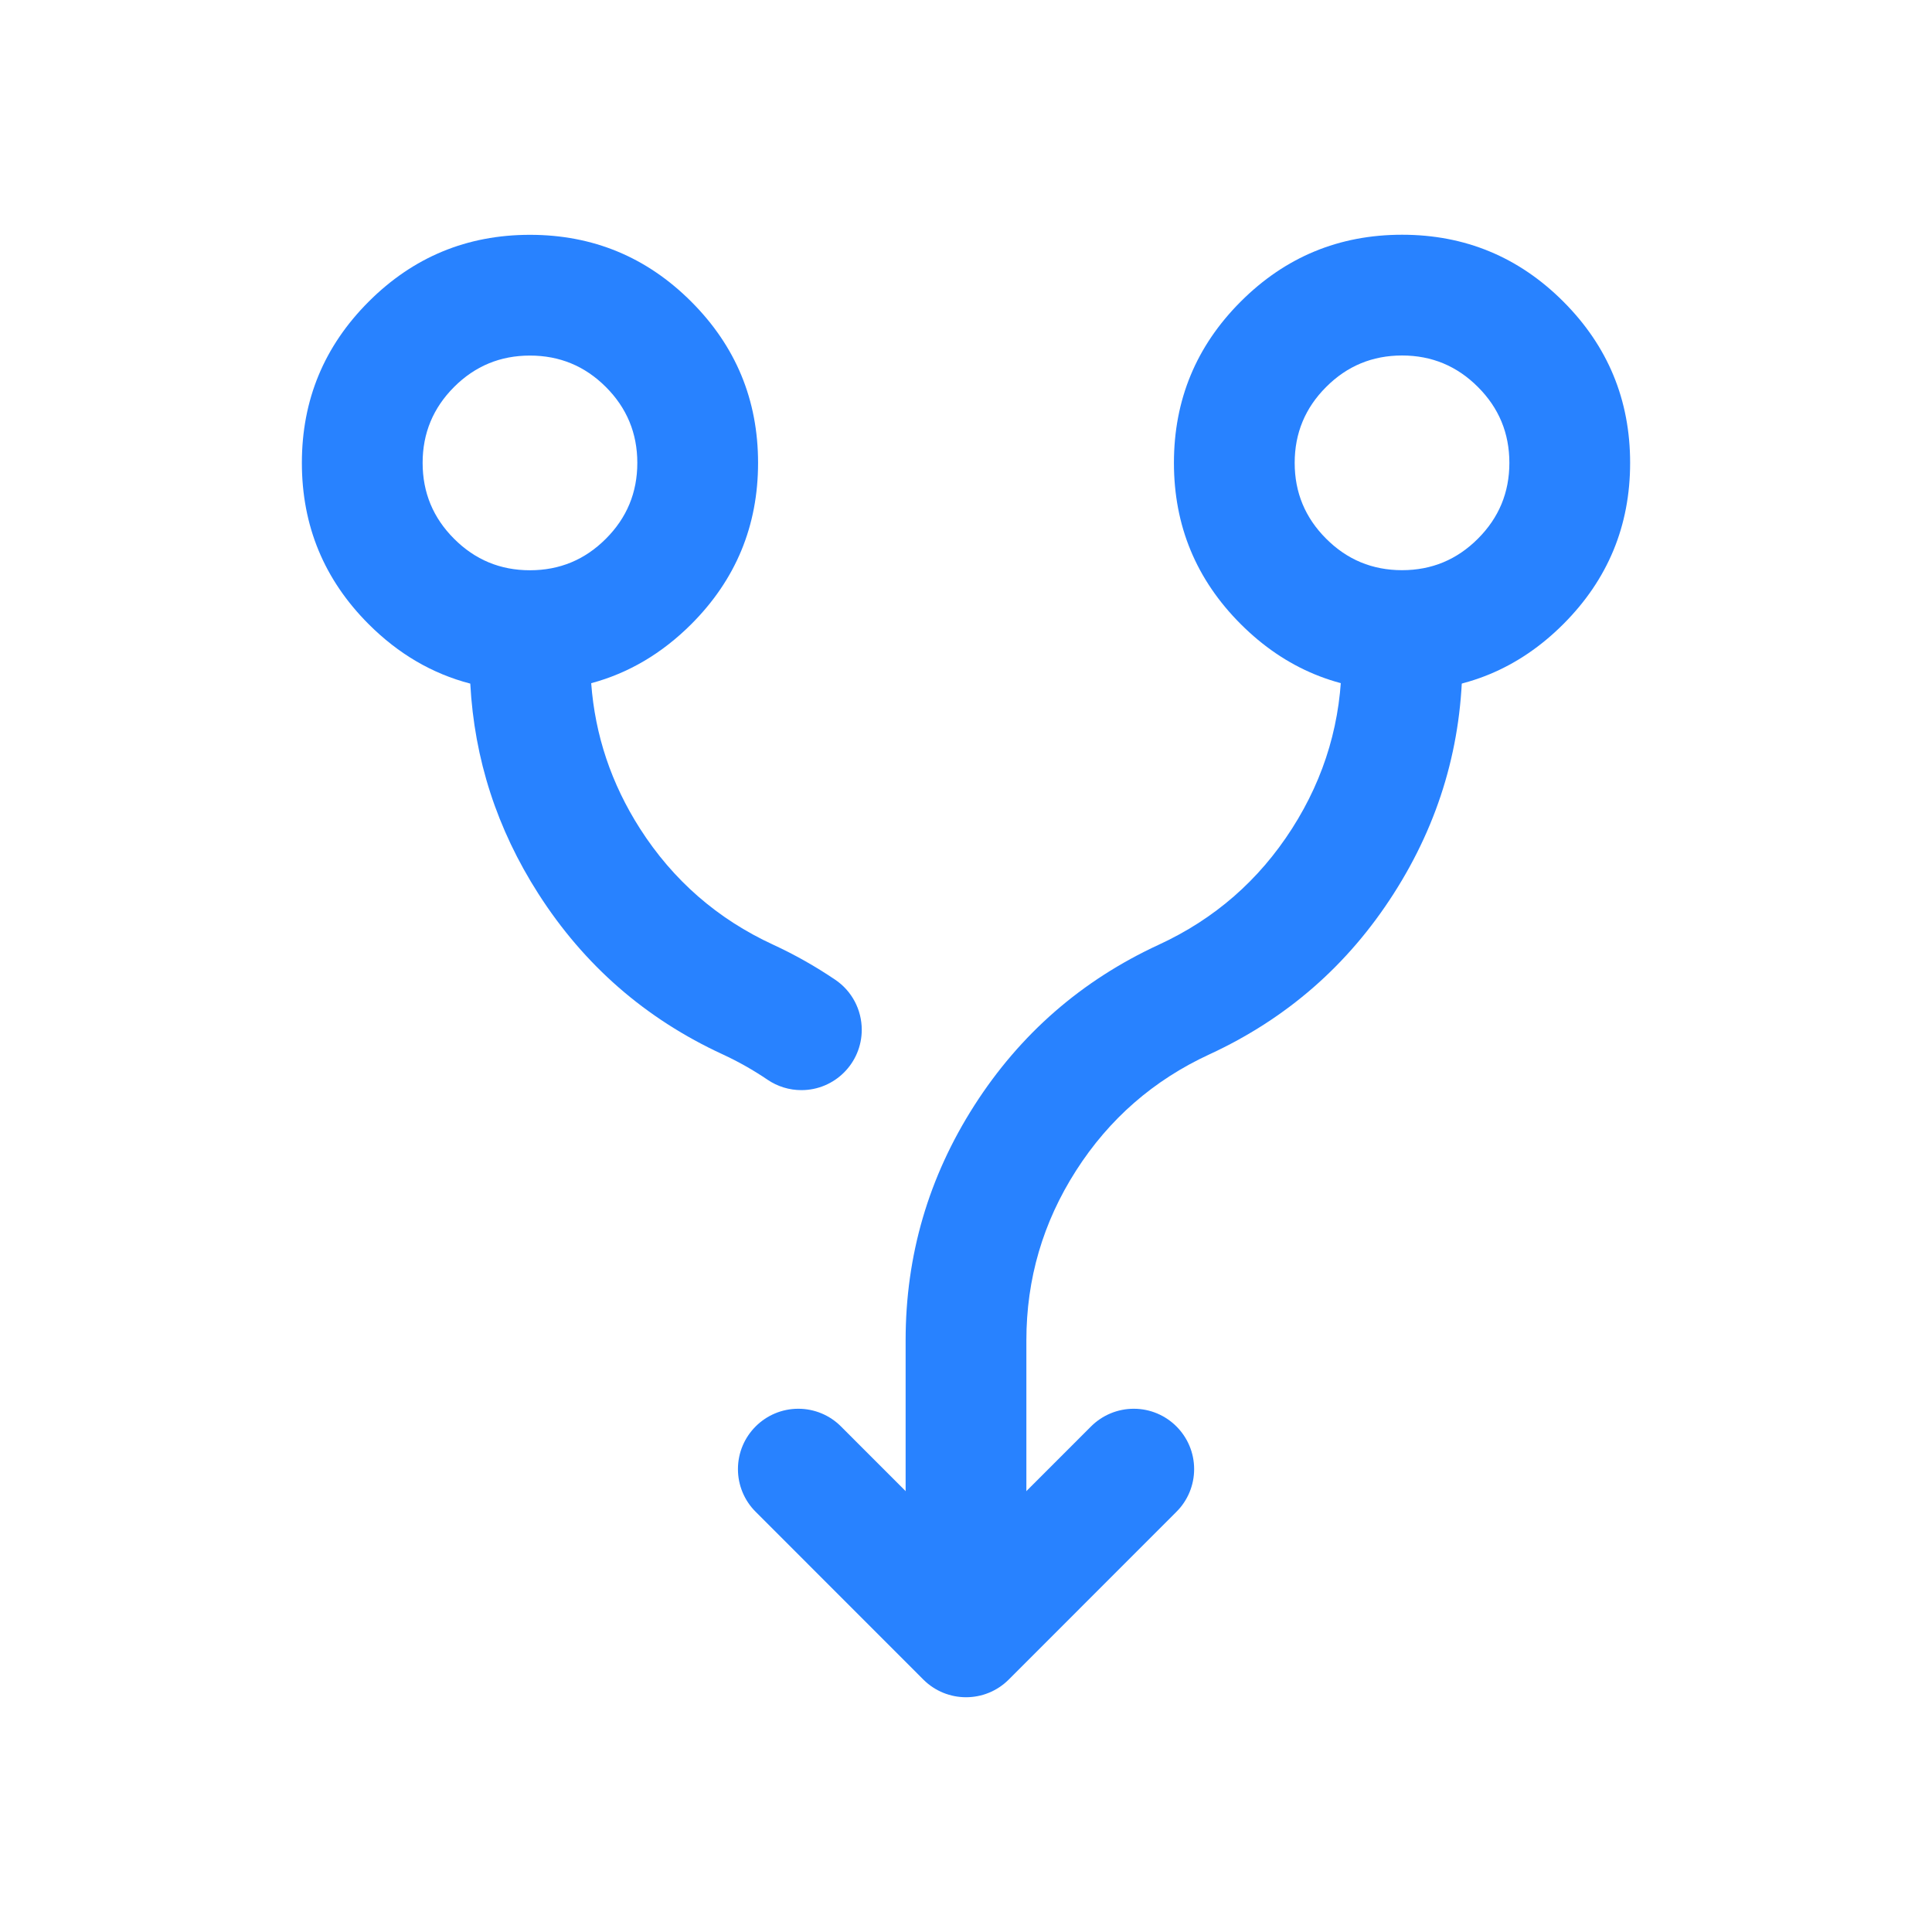 <svg xmlns="http://www.w3.org/2000/svg" xmlns:xlink="http://www.w3.org/1999/xlink" fill="none" version="1.1" width="24" height="24" viewBox="0 0 24 24"><defs><clipPath id="master_svg0_5445_06390"><rect x="0" y="0" width="24" height="24" rx="0"/></clipPath><clipPath id="master_svg1_5445_06391"><rect x="0" y="0" width="24" height="24" rx="0"/></clipPath></defs><g clip-path="url(#master_svg0_5445_06390)"><g clip-path="url(#master_svg1_5445_06391)"></g><g><g><path d="M11.25,19.942L11.25,16.65Q11.25,15.067,12.103,13.733Q12.957,12.4,14.394,11.736Q15.433,11.257,16.05,10.293Q16.667,9.329,16.667,8.184L16.667,7.834L18.167,7.834L18.167,8.184Q18.167,9.767,17.313,11.101Q16.46,12.435,15.023,13.098Q13.984,13.578,13.367,14.542Q12.75,15.506,12.75,16.65L12.75,19.942C12.75,20.356,12.414,20.692,12,20.692C11.586,20.692,11.25,20.356,11.25,19.942Z" fill-rule="evenodd" fill="#2882FF" fill-opacity="1"/></g><g><path d="M12,19.273L10.447,17.72C10.307,17.579,10.116,17.5,9.917,17.5C9.503,17.5,9.167,17.836,9.167,18.25C9.167,18.449,9.246,18.64,9.387,18.78L11.47,20.864C11.763,21.157,12.238,21.157,12.531,20.864L14.614,18.78C14.755,18.64,14.834,18.449,14.834,18.25C14.834,17.836,14.498,17.5,14.084,17.5C13.885,17.5,13.694,17.579,13.553,17.72L12,19.273Z" fill-rule="evenodd" fill="#2882FF" fill-opacity="1"/></g><g><path d="M3.75,5.75Q3.75,4.577,4.58,3.747Q5.41,2.917,6.583,2.917Q7.757,2.917,8.587,3.747Q9.417,4.577,9.417,5.75Q9.417,6.924,8.587,7.754Q8.04,8.3,7.344,8.487Q7.416,9.457,7.95,10.293Q8.567,11.257,9.606,11.736Q10.008,11.922,10.376,12.171C10.582,12.31,10.705,12.543,10.705,12.792C10.705,13.206,10.369,13.542,9.955,13.542C9.805,13.542,9.659,13.497,9.535,13.413Q9.268,13.232,8.978,13.098Q7.54,12.435,6.687,11.101Q5.917,9.898,5.842,8.492Q5.134,8.308,4.58,7.754Q3.75,6.924,3.75,5.75ZM5.25,5.75Q5.25,6.303,5.641,6.693Q6.031,7.084,6.583,7.084Q7.136,7.084,7.526,6.693Q7.917,6.303,7.917,5.75Q7.917,5.198,7.526,4.807Q7.136,4.417,6.583,4.417Q6.031,4.417,5.641,4.807Q5.25,5.198,5.25,5.75Z" fill-rule="evenodd" fill="#2882FF" fill-opacity="1"/></g><g><path d="M19.42,7.753Q20.25,6.923,20.25,5.75Q20.25,4.576,19.42,3.746Q18.59,2.916,17.417,2.916Q16.243,2.916,15.413,3.746Q14.583,4.576,14.583,5.75Q14.583,6.923,15.413,7.753Q16.243,8.583,17.417,8.583Q18.59,8.583,19.42,7.753ZM18.359,4.807Q18.75,5.197,18.75,5.75Q18.75,6.302,18.359,6.692Q17.969,7.083,17.417,7.083Q16.864,7.083,16.474,6.692Q16.083,6.302,16.083,5.75Q16.083,5.197,16.474,4.807Q16.864,4.416,17.417,4.416Q17.969,4.416,18.359,4.807Z" fill-rule="evenodd" fill="#2882FF" fill-opacity="1"/></g></g></g></svg>